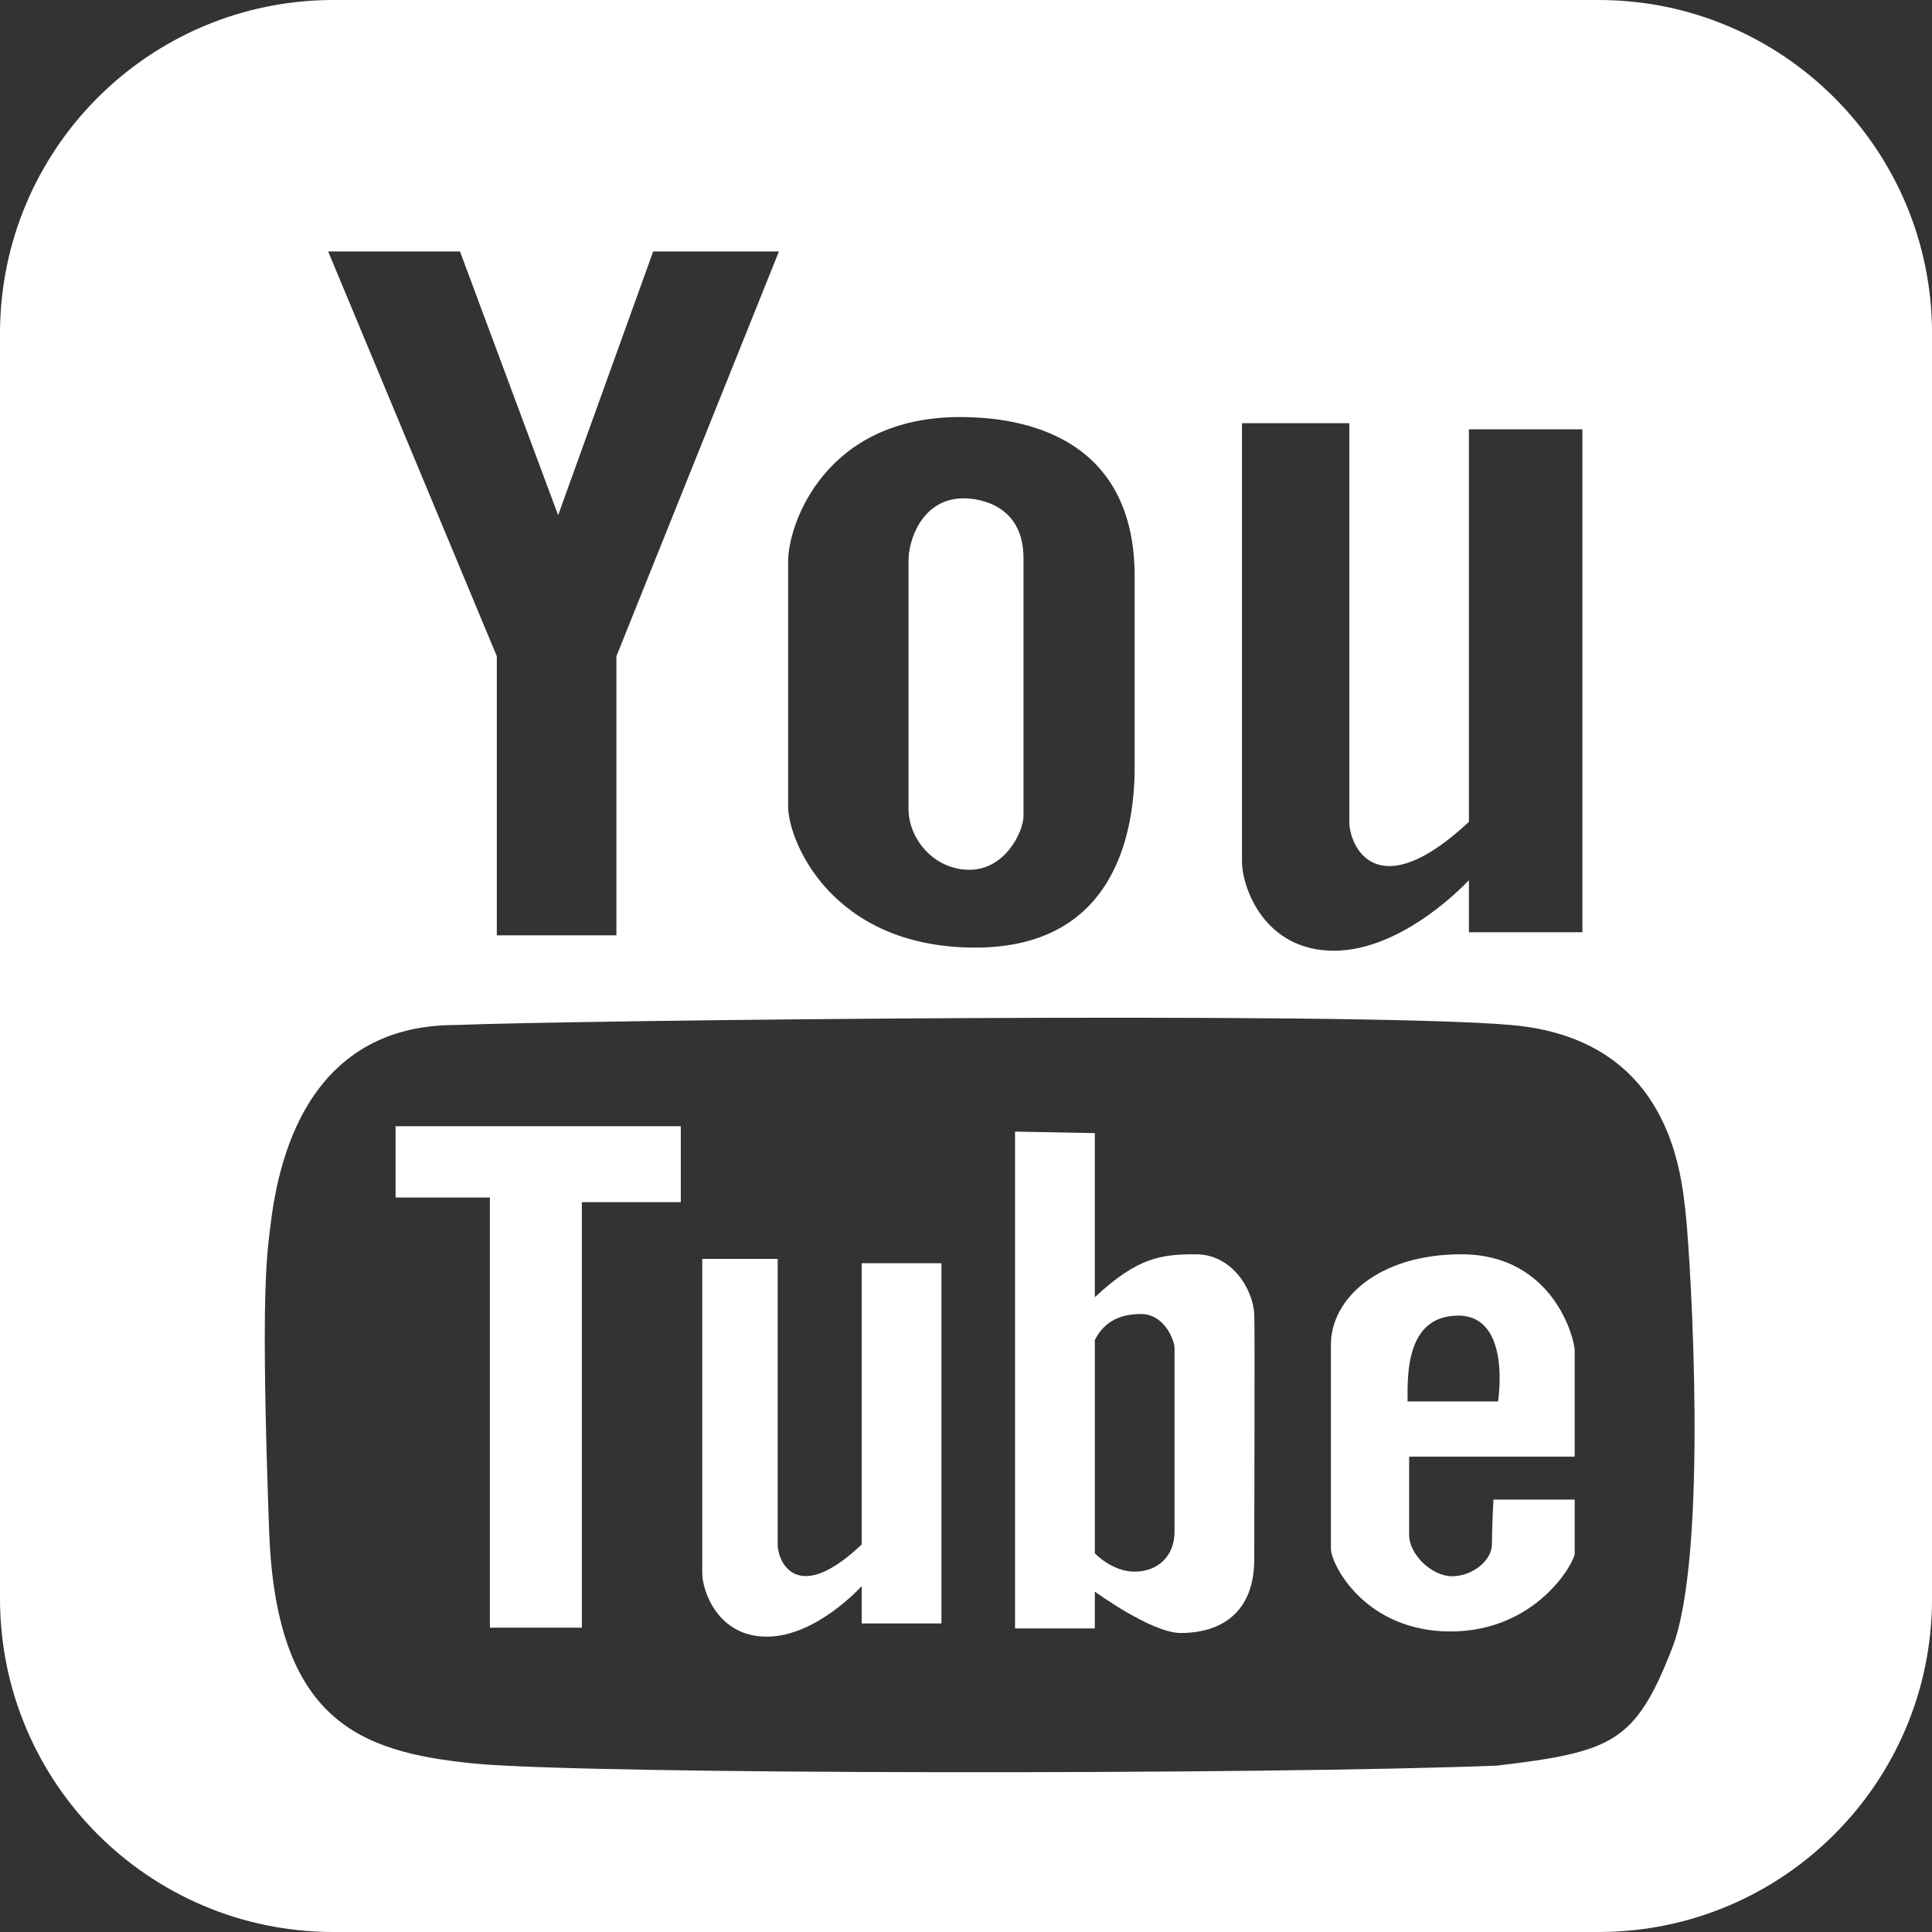 <?xml version="1.0" encoding="utf-8"?>
<!DOCTYPE svg PUBLIC "-//W3C//DTD SVG 1.1//EN" "http://www.w3.org/Graphics/SVG/1.1/DTD/svg11.dtd">
<svg version="1.1" id="Layer_1" xmlns="http://www.w3.org/2000/svg" xmlns:xlink="http://www.w3.org/1999/xlink" x="0px" y="0px"
	 width="46px" height="46px" viewBox="0 0 46 46" enable-background="new 0 0 46 46" xml:space="preserve">
<rect x="0" y="0" width="46" height="46" fill="#333333" stroke="none"/>
<path fill="#FFFFFF" d="M16.72,29.973h1.796c0,0,0,6.38,0,6.799c0,0.418,0.461,1.464,2.001,0c0-1.308,0-6.695,0-6.695h1.898v8.577
	h-1.898v-0.89c0,0-1.078,1.204-2.258,1.204c-1.18,0-1.539-1.099-1.539-1.517C16.72,37.033,16.72,29.973,16.72,29.973z"/>
<path fill="#FFFFFF" d="M9.419,26.815h6.79v1.808h-2.355v10.131h-2.19V28.512H9.419V26.815z"/>
<path fill="#FFFFFF" d="M29.863,31.287c-0.036-0.62-0.548-1.423-1.387-1.423c-0.84,0-1.387,0.072-2.409,1.022
	c0-0.694,0-3.907,0-3.907l-1.899-0.036v11.829h1.899v-0.877c0,0,1.35,0.986,2.044,0.986c0.949,0,1.752-0.475,1.752-1.752
	C29.863,35.851,29.88,31.579,29.863,31.287z M27.965,36.471c0,0.584-0.402,0.949-0.949,0.949s-0.949-0.438-0.949-0.438
	s0-4.454,0-5.075c0.182-0.365,0.511-0.621,1.095-0.621c0.584,0,0.803,0.657,0.803,0.804C27.965,32.237,27.965,35.887,27.965,36.471z
	"/>
<path fill="#FFFFFF" d="M37.493,34.683c0,0,0-2.227,0-2.519s-0.511-2.3-2.701-2.3c-1.971,0-3.104,1.059-3.104,2.154
	c0,1.095,0,4.49,0,4.854c0,0.366,0.803,1.972,2.848,1.972c2.044,0,2.957-1.643,2.957-1.862s0-1.277,0-1.277h-1.935
	c0,0-0.036,0.657-0.036,1.058c0,0.402-0.474,0.767-0.949,0.767c-0.474,0-1.022-0.511-1.022-0.986s0-1.862,0-1.862H37.493z
	 M33.514,33.368c0-0.547-0.073-2.044,1.205-2.044c1.278,0,0.949,2.044,0.949,2.044H33.514z"/>
<path fill="#FFFFFF" d="M23.082,20.709c0.848,0,1.287-0.903,1.287-1.287c0-0.384,0-4.874,0-6.134c0-1.259-1.04-1.423-1.424-1.423
	c-0.985,0-1.314,0.986-1.314,1.479c0,0.492,0,5.202,0,5.914C21.631,19.97,22.233,20.709,23.082,20.709z"/>
<path fill="#FFFFFF" d="M38.061,0H7.94C3.555,0,0,3.554,0,7.94v30.12C0,42.446,3.555,46,7.94,46h30.121
	c4.385,0,7.94-3.554,7.94-7.94V7.94C46,3.554,42.445,0,38.061,0z M29.571,10.076h2.556c0,0,0,8.909,0,9.492
	c0,0.585,0.657,2.045,2.847,0c0-1.825,0-9.346,0-9.346h2.702v11.975h-2.702v-1.241c0,0-1.533,1.68-3.213,1.68
	c-1.679,0-2.19-1.534-2.19-2.118C29.571,19.933,29.571,10.076,29.571,10.076z M18.765,13.362c0-0.876,0.876-3.432,4.089-3.432
	c1.095,0,4.162,0.219,4.162,3.797s0,3.14,0,4.527s-0.365,4.308-3.797,4.308c-3.432,0-4.454-2.556-4.454-3.359
	C18.765,18.4,18.765,14.238,18.765,13.362z M10.952,5.987l2.337,6.28l2.263-6.28h2.994l-3.87,9.638v6.645h-2.847v-6.645L7.813,5.987
	H10.952z M39.812,39.246c-0.876,2.246-1.424,2.464-4.162,2.792c-5.476,0.219-21.795,0.219-24.423-0.055
	c-2.629-0.274-4.655-0.985-4.819-5.53c-0.164-4.546-0.11-6.134,0-7.01c0.11-0.876,0.438-5.038,4.436-5.038
	c2.683-0.11,21.357-0.329,25.135,0c3.778,0.328,4.052,3.505,4.162,4.545C40.25,29.991,40.688,37,39.812,39.246z"/>
</svg>
